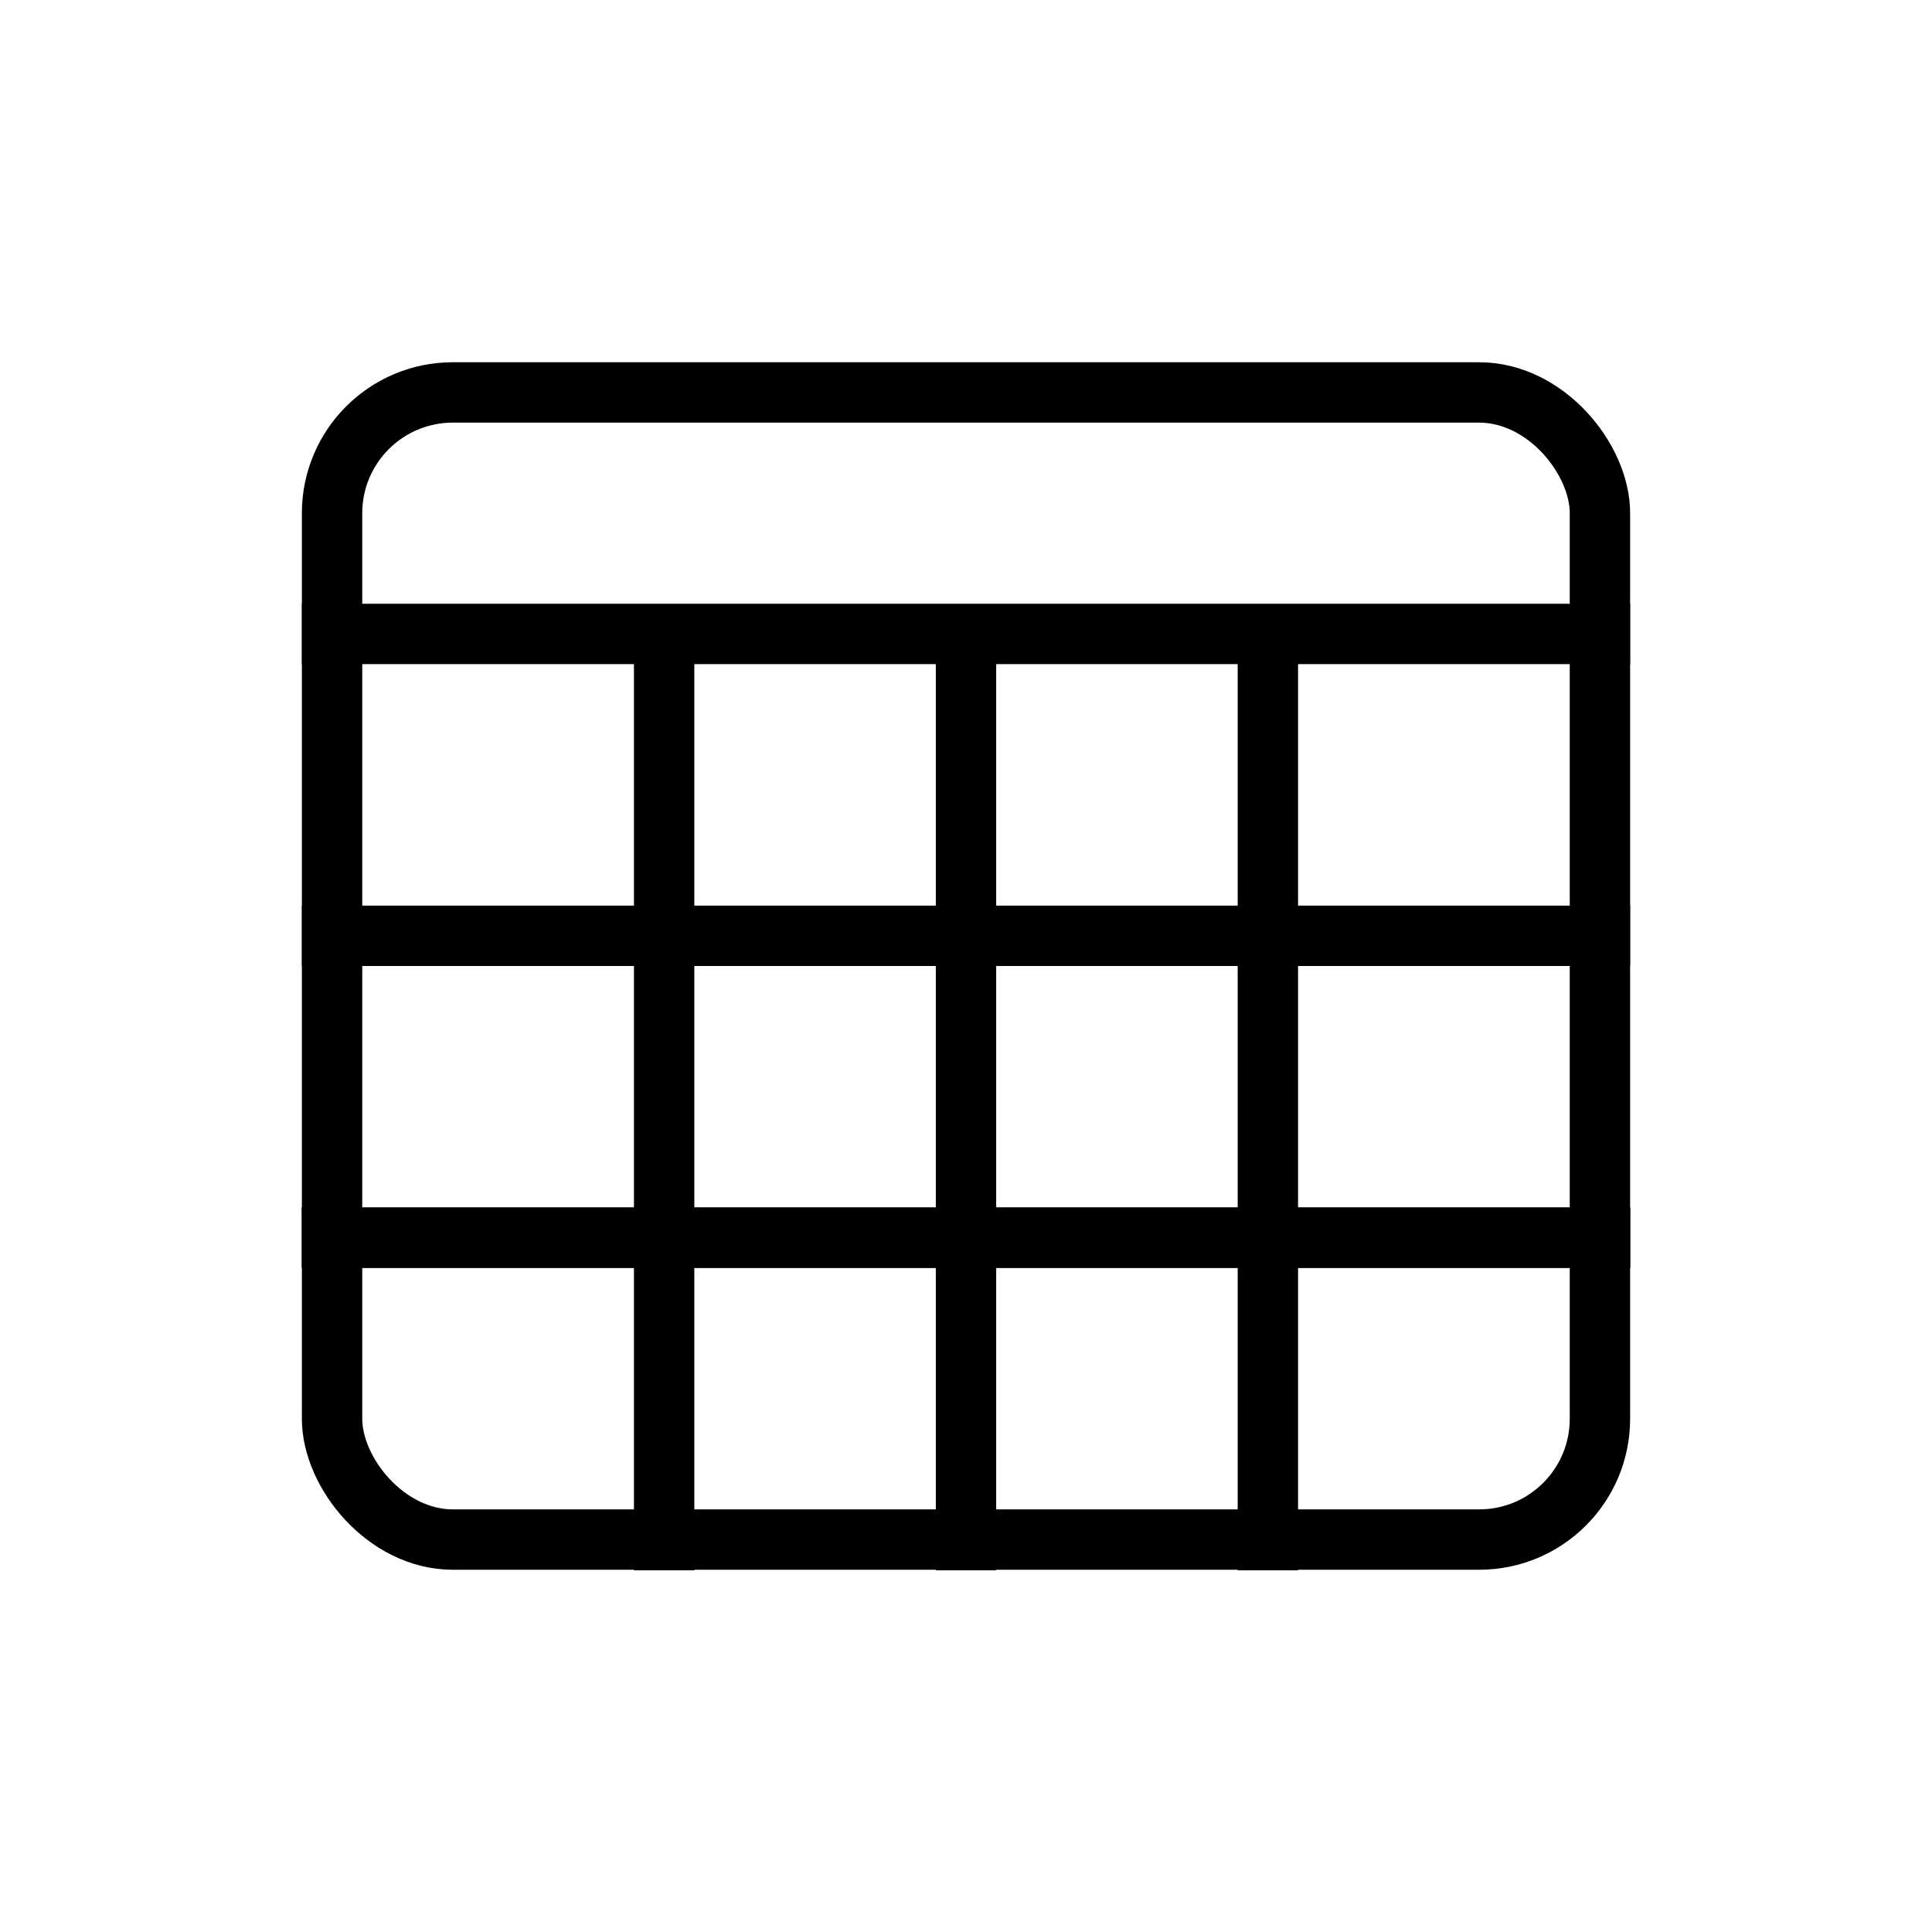 <svg xmlns="http://www.w3.org/2000/svg" width="32" height="32" viewBox="0 0 32 32">
  <g fill="none" fill-rule="evenodd">
    <g transform="translate(5 6)">
      <rect width="21" height="19" x=".5" y=".5" stroke="#000000" rx="2"/>
      <path stroke="#000000" d="M.5 4.5L21.5 4.5M.5 14.5L21.5 14.5" stroke-linecap="square"/>
      <path stroke="#000000" d="M-2.009,12.5 L12.5,12.5" stroke-linecap="square" transform="rotate(-90 5.5 12)"/>
      <path stroke="#000000" d="M7.991,12.5 L22.5,12.5" stroke-linecap="square" transform="rotate(-90 15.5 12)"/>
      <path stroke="#000000" d="M2.991,12.5 L17.5,12.5" stroke-linecap="square" transform="rotate(-90 10.5 12)"/>
      <path stroke="#000000" d="M0.5,9.5 L21.5,9.5" stroke-linecap="square"/>
    </g>
    <path stroke="#000000" d="M5.5,20.5 L26.5,20.5" stroke-linecap="square"/>
  </g>
</svg>
